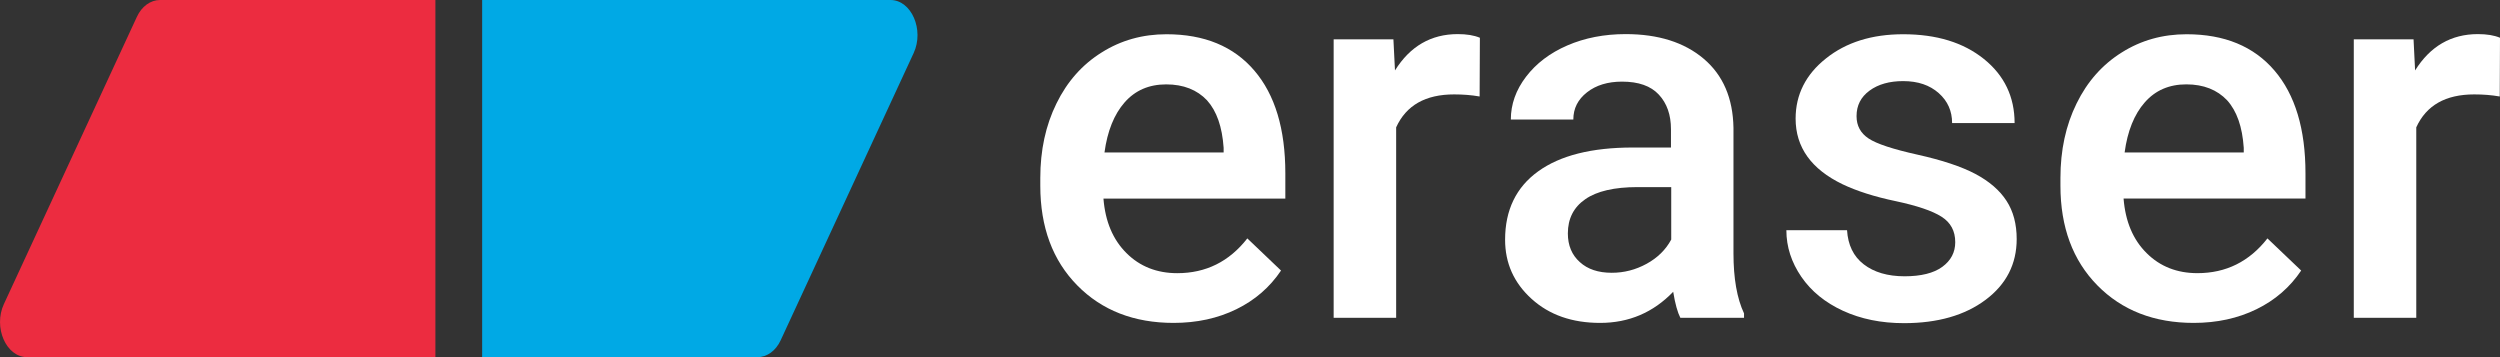 <svg width="126" height="18" viewBox="0 0 126 18" fill="none" xmlns="http://www.w3.org/2000/svg">
<rect x="0" y="0" width="126" height="18" fill="#333333" stroke="none"/>
<g clip-path="url(#clip0_52_21645)">
<path d="M59.151 16.274C57.156 16.274 55.535 15.644 54.295 14.384C53.054 13.124 52.431 11.451 52.431 9.358V8.971C52.431 7.573 52.7 6.32 53.245 5.217C53.783 4.115 54.544 3.255 55.522 2.645C56.5 2.028 57.589 1.726 58.79 1.726C60.699 1.726 62.176 2.336 63.219 3.557C64.263 4.777 64.781 6.503 64.781 8.734V10.008H55.614C55.706 11.169 56.093 12.081 56.775 12.757C57.451 13.433 58.311 13.768 59.334 13.768C60.778 13.768 61.953 13.184 62.865 12.015L64.564 13.636C64 14.476 63.252 15.126 62.314 15.585C61.375 16.045 60.319 16.274 59.151 16.274ZM58.777 4.253C57.91 4.253 57.215 4.554 56.683 5.158C56.152 5.762 55.811 6.608 55.666 7.685H61.671V7.448C61.598 6.392 61.323 5.598 60.831 5.053C60.332 4.528 59.65 4.253 58.777 4.253Z" fill="white"/>
<path d="M74.573 4.863C74.159 4.79 73.733 4.758 73.287 4.758C71.843 4.758 70.872 5.309 70.366 6.418V16.018H67.216V1.982H70.228L70.307 3.55C71.069 2.33 72.125 1.719 73.47 1.719C73.916 1.719 74.29 1.778 74.586 1.903L74.573 4.863Z" fill="white"/>
<path d="M84.69 16.018C84.552 15.749 84.427 15.316 84.329 14.706C83.325 15.749 82.098 16.274 80.647 16.274C79.237 16.274 78.088 15.874 77.196 15.067C76.303 14.259 75.857 13.269 75.857 12.081C75.857 10.585 76.415 9.436 77.524 8.636C78.633 7.835 80.221 7.435 82.288 7.435H84.217V6.516C84.217 5.788 84.014 5.21 83.607 4.771C83.2 4.331 82.583 4.114 81.75 4.114C81.035 4.114 80.444 4.292 79.985 4.653C79.525 5.013 79.296 5.466 79.296 6.024H76.146C76.146 5.256 76.402 4.534 76.914 3.865C77.425 3.196 78.115 2.671 78.994 2.29C79.873 1.91 80.851 1.719 81.934 1.719C83.574 1.719 84.887 2.133 85.864 2.959C86.842 3.786 87.341 4.948 87.367 6.444V12.77C87.367 14.03 87.544 15.04 87.899 15.795V16.018H84.69ZM81.231 13.748C81.855 13.748 82.439 13.597 82.99 13.295C83.541 12.993 83.955 12.586 84.23 12.074V9.43H82.531C81.363 9.43 80.483 9.633 79.899 10.04C79.309 10.447 79.02 11.024 79.02 11.766C79.02 12.37 79.224 12.855 79.624 13.21C80.017 13.57 80.556 13.748 81.231 13.748Z" fill="white"/>
<path d="M98.544 12.205C98.544 11.641 98.314 11.214 97.848 10.919C97.382 10.624 96.621 10.368 95.545 10.138C94.475 9.915 93.576 9.626 92.861 9.285C91.286 8.524 90.499 7.422 90.499 5.978C90.499 4.77 91.011 3.753 92.028 2.946C93.045 2.132 94.344 1.726 95.919 1.726C97.599 1.726 98.951 2.139 99.988 2.972C101.018 3.799 101.536 4.882 101.536 6.201H98.386C98.386 5.597 98.163 5.092 97.711 4.692C97.258 4.291 96.667 4.088 95.919 4.088C95.23 4.088 94.666 4.245 94.226 4.567C93.787 4.889 93.57 5.315 93.57 5.853C93.57 6.339 93.773 6.713 94.18 6.982C94.587 7.251 95.407 7.52 96.647 7.796C97.881 8.071 98.852 8.393 99.561 8.767C100.263 9.141 100.788 9.594 101.13 10.125C101.471 10.65 101.641 11.293 101.641 12.048C101.641 13.308 101.116 14.332 100.073 15.112C99.03 15.893 97.658 16.287 95.959 16.287C94.81 16.287 93.787 16.077 92.887 15.664C91.988 15.25 91.286 14.679 90.787 13.951C90.289 13.223 90.033 12.442 90.033 11.602H93.091C93.137 12.343 93.412 12.921 93.931 13.321C94.449 13.721 95.138 13.925 95.991 13.925C96.818 13.925 97.455 13.767 97.888 13.452C98.328 13.131 98.544 12.717 98.544 12.205Z" fill="white"/>
<path d="M110.565 16.274C108.57 16.274 106.949 15.644 105.709 14.384C104.469 13.124 103.846 11.451 103.846 9.357V8.97C103.846 7.572 104.115 6.319 104.659 5.217C105.197 4.114 105.959 3.255 106.936 2.644C107.914 2.027 109.003 1.726 110.204 1.726C112.114 1.726 113.59 2.336 114.634 3.556C115.677 4.777 116.196 6.503 116.196 8.734V10.007H107.028C107.12 11.168 107.507 12.081 108.19 12.757C108.866 13.432 109.725 13.767 110.749 13.767C112.193 13.767 113.367 13.183 114.279 12.015L115.979 13.636C115.415 14.476 114.667 15.126 113.728 15.585C112.79 16.044 111.733 16.274 110.565 16.274ZM110.191 4.252C109.325 4.252 108.629 4.554 108.098 5.158C107.566 5.761 107.225 6.608 107.081 7.684H113.085V7.448C113.013 6.391 112.737 5.597 112.245 5.053C111.746 4.528 111.064 4.252 110.191 4.252Z" fill="white"/>
<path d="M125.987 4.863C125.573 4.79 125.147 4.758 124.701 4.758C123.257 4.758 122.286 5.309 121.78 6.418V16.018H118.631V1.982H121.643L121.721 3.55C122.483 2.33 123.539 1.719 124.884 1.719C125.331 1.719 125.705 1.778 126 1.903L125.987 4.863Z" fill="white"/>
<path d="M21.937 18H1.365C0.308 18 -0.348 16.497 0.197 15.323L6.897 0.853C7.14 0.322 7.586 0 8.065 0H21.944V18H21.937Z" fill="#EC2C40"/>
<path d="M24.3 0H44.879C45.935 0 46.591 1.503 46.047 2.677L39.347 17.147C39.104 17.678 38.658 18 38.179 18H24.3V0Z" fill="#00A9E5"/>
</g>
<defs>
<clipPath id="clip0_52_21645">
<rect width="126" height="18" fill="white"/>
</clipPath>
</defs>
</svg>
